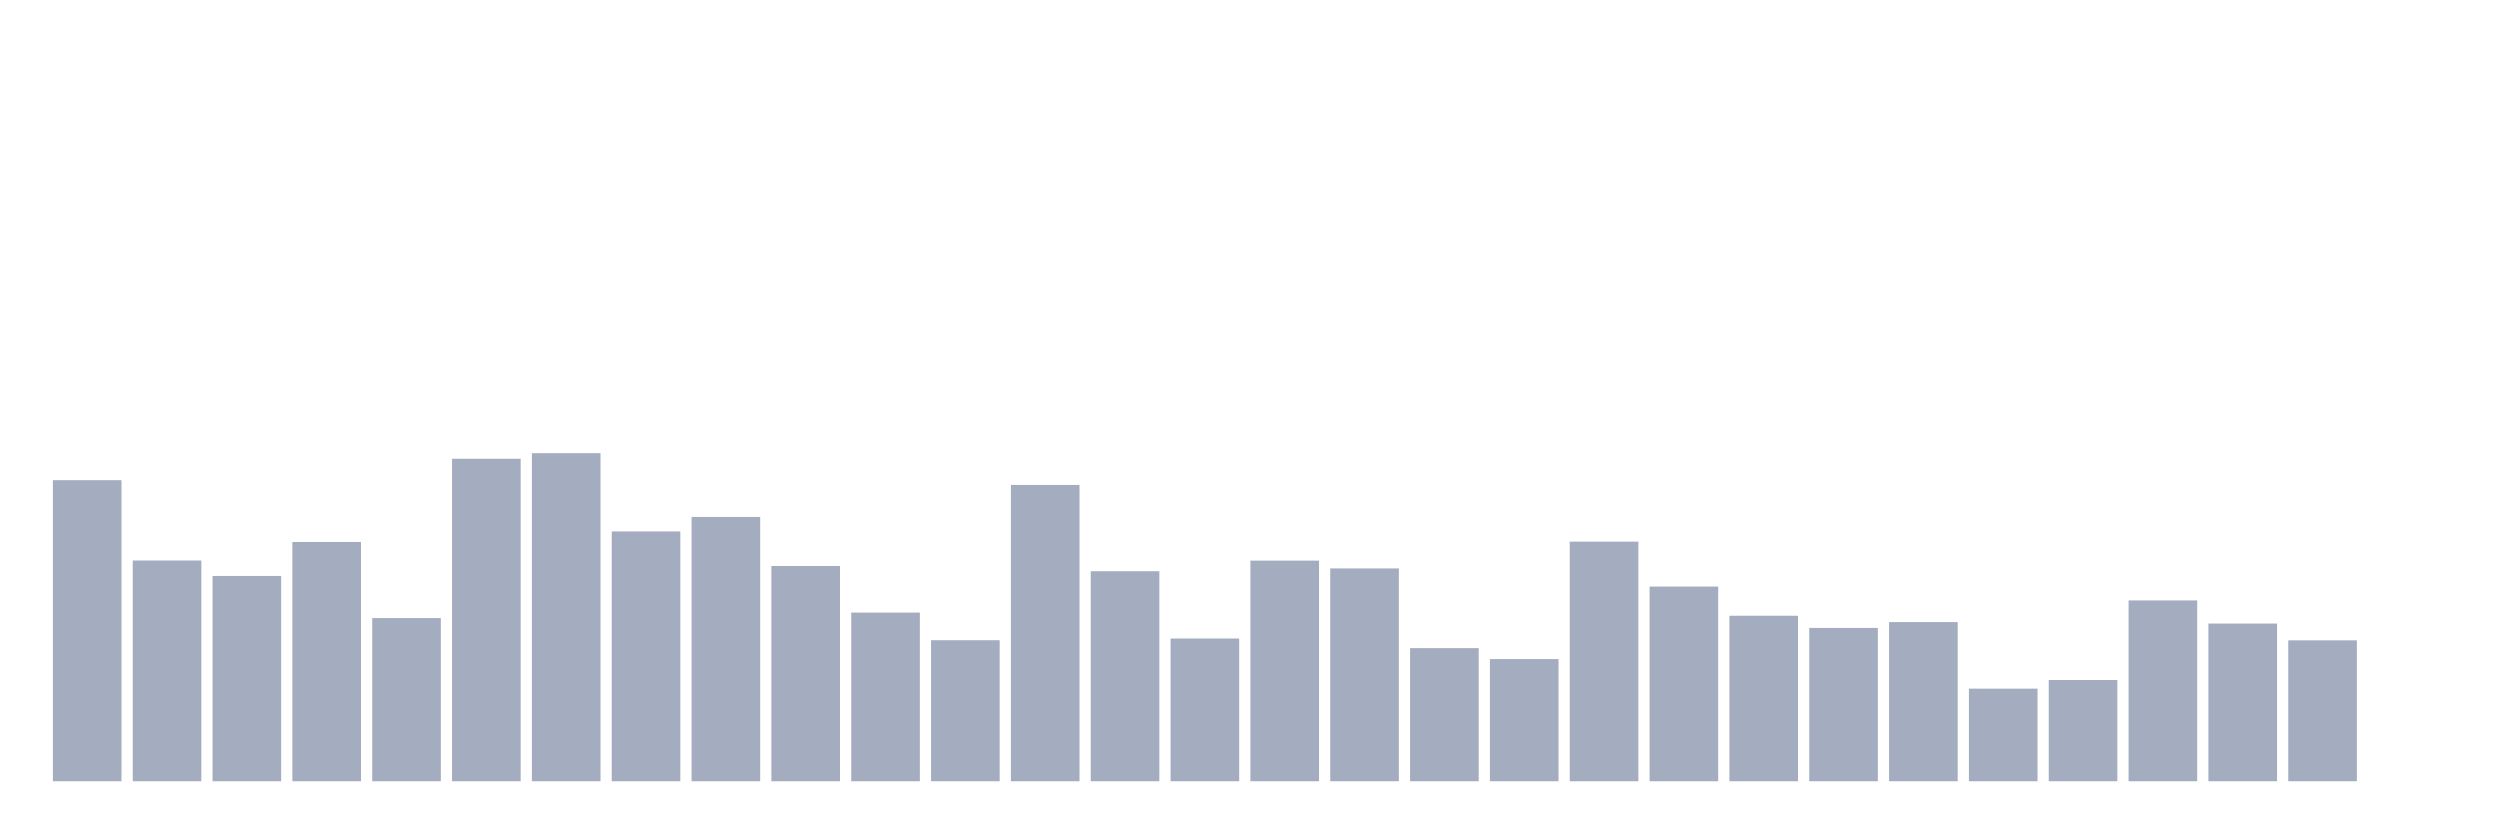 <svg xmlns="http://www.w3.org/2000/svg" viewBox="0 0 480 160"><g transform="translate(10,10)"><rect class="bar" x="0.153" width="13.175" y="82.196" height="57.804" fill="rgb(164,173,192)"></rect><rect class="bar" x="15.482" width="13.175" y="97.617" height="42.383" fill="rgb(164,173,192)"></rect><rect class="bar" x="30.81" width="13.175" y="100.584" height="39.416" fill="rgb(164,173,192)"></rect><rect class="bar" x="46.138" width="13.175" y="94.065" height="45.935" fill="rgb(164,173,192)"></rect><rect class="bar" x="61.466" width="13.175" y="108.668" height="31.332" fill="rgb(164,173,192)"></rect><rect class="bar" x="76.794" width="13.175" y="78.084" height="61.916" fill="rgb(164,173,192)"></rect><rect class="bar" x="92.123" width="13.175" y="77.009" height="62.991" fill="rgb(164,173,192)"></rect><rect class="bar" x="107.451" width="13.175" y="92.033" height="47.967" fill="rgb(164,173,192)"></rect><rect class="bar" x="122.779" width="13.175" y="89.252" height="50.748" fill="rgb(164,173,192)"></rect><rect class="bar" x="138.107" width="13.175" y="98.668" height="41.332" fill="rgb(164,173,192)"></rect><rect class="bar" x="153.436" width="13.175" y="107.617" height="32.383" fill="rgb(164,173,192)"></rect><rect class="bar" x="168.764" width="13.175" y="112.921" height="27.079" fill="rgb(164,173,192)"></rect><rect class="bar" x="184.092" width="13.175" y="83.107" height="56.893" fill="rgb(164,173,192)"></rect><rect class="bar" x="199.42" width="13.175" y="99.673" height="40.327" fill="rgb(164,173,192)"></rect><rect class="bar" x="214.748" width="13.175" y="112.593" height="27.407" fill="rgb(164,173,192)"></rect><rect class="bar" x="230.077" width="13.175" y="97.64" height="42.36" fill="rgb(164,173,192)"></rect><rect class="bar" x="245.405" width="13.175" y="99.136" height="40.864" fill="rgb(164,173,192)"></rect><rect class="bar" x="260.733" width="13.175" y="114.439" height="25.561" fill="rgb(164,173,192)"></rect><rect class="bar" x="276.061" width="13.175" y="116.542" height="23.458" fill="rgb(164,173,192)"></rect><rect class="bar" x="291.39" width="13.175" y="93.995" height="46.005" fill="rgb(164,173,192)"></rect><rect class="bar" x="306.718" width="13.175" y="102.617" height="37.383" fill="rgb(164,173,192)"></rect><rect class="bar" x="322.046" width="13.175" y="108.224" height="31.776" fill="rgb(164,173,192)"></rect><rect class="bar" x="337.374" width="13.175" y="110.561" height="29.439" fill="rgb(164,173,192)"></rect><rect class="bar" x="352.702" width="13.175" y="109.439" height="30.561" fill="rgb(164,173,192)"></rect><rect class="bar" x="368.031" width="13.175" y="122.22" height="17.78" fill="rgb(164,173,192)"></rect><rect class="bar" x="383.359" width="13.175" y="120.561" height="19.439" fill="rgb(164,173,192)"></rect><rect class="bar" x="398.687" width="13.175" y="105.28" height="34.72" fill="rgb(164,173,192)"></rect><rect class="bar" x="414.015" width="13.175" y="109.72" height="30.28" fill="rgb(164,173,192)"></rect><rect class="bar" x="429.344" width="13.175" y="112.944" height="27.056" fill="rgb(164,173,192)"></rect><rect class="bar" x="444.672" width="13.175" y="140" height="0" fill="rgb(164,173,192)"></rect></g></svg>